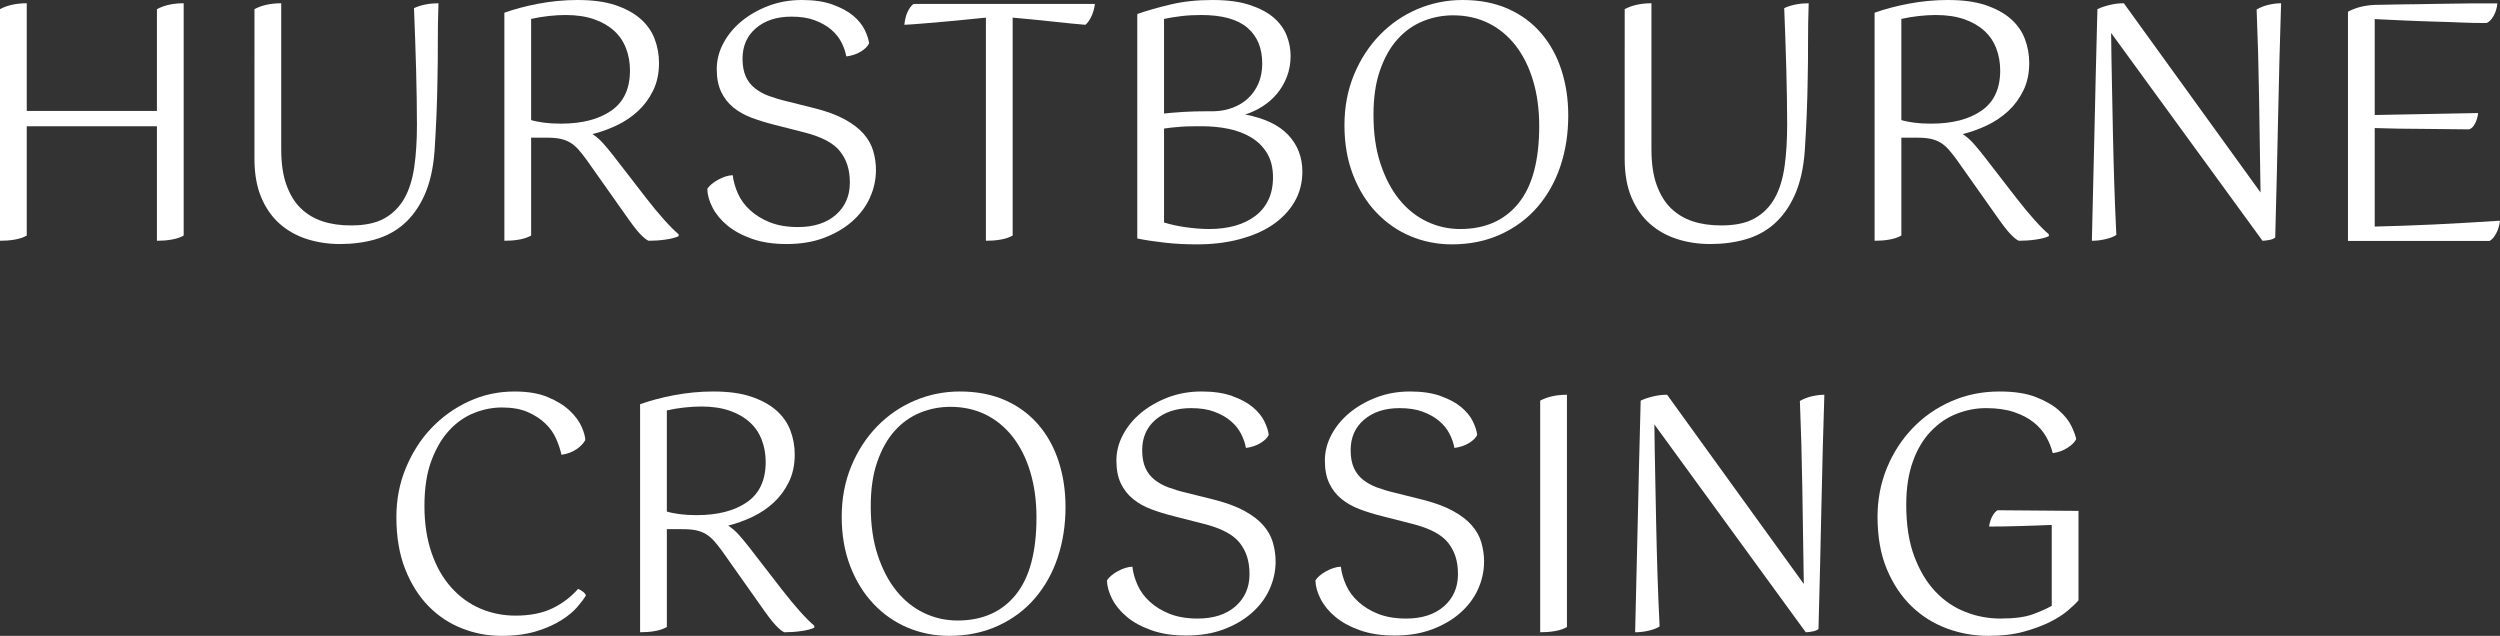<?xml version="1.0" encoding="UTF-8"?>
<svg id="Layer_2" data-name="Layer 2" xmlns="http://www.w3.org/2000/svg" viewBox="0 0 153.26 38.98">
  <rect x="0" y="0" width="153.26" height="38.98" fill="#333333" stroke="none"/>
  <defs>
    <style>
      .cls-1 {
        fill: #fff;
      }
    </style>
  </defs>
  <g id="Layer_1-2" data-name="Layer 1">
    <g>
      <path class="cls-1" d="M11.26,14.44c-.21.12-.46.2-.75.25-.29.05-.58.07-.89.07v-7.02H1.64v6.7c-.21.12-.46.2-.75.25-.29.05-.58.07-.89.07V.56C.45.32,1,.2,1.64.2v6.6h7.98V.56c.45-.24,1-.36,1.64-.36v14.24Z"/>
      <path class="cls-1" d="M17.24,9.14c0,.85.1,1.58.31,2.17.21.59.5,1.08.88,1.45.38.37.83.64,1.35.81.52.17,1.1.25,1.74.25.84,0,1.52-.14,2.04-.43.52-.29.93-.7,1.23-1.23.3-.53.5-1.18.61-1.95.11-.77.16-1.62.16-2.57,0-1.03-.02-2.14-.05-3.34-.03-1.2-.08-2.47-.13-3.8.23-.11.47-.18.73-.23.26-.05.52-.07.77-.07-.03.84-.04,1.64-.04,2.39s0,1.5-.02,2.23c-.01.73-.03,1.46-.06,2.19-.03.73-.07,1.48-.12,2.25-.08,1.08-.29,1.98-.62,2.71s-.75,1.31-1.26,1.76c-.51.45-1.1.76-1.77.95-.67.19-1.39.28-2.15.28-.71,0-1.38-.1-2.01-.3-.63-.2-1.19-.51-1.67-.93-.48-.42-.86-.96-1.14-1.62-.28-.66-.42-1.45-.42-2.37V.56c.45-.24,1-.36,1.64-.36v8.94Z"/>
      <path class="cls-1" d="M30.92.78c.59-.21,1.28-.4,2.07-.55.79-.15,1.6-.23,2.41-.23.91,0,1.68.1,2.31.31.63.21,1.15.49,1.55.84.4.35.69.76.87,1.23.18.47.27.96.27,1.48,0,.64-.12,1.2-.36,1.69-.24.49-.55.91-.93,1.26-.38.35-.82.65-1.31.88-.49.23-.99.41-1.48.53.23.15.44.33.64.55.2.22.41.48.64.77l1.98,2.56c.41.53.79.99,1.14,1.38.35.39.64.68.88.88v.12c-.19.09-.46.16-.82.21-.36.05-.7.07-1.02.07-.13-.05-.31-.2-.53-.43-.22-.23-.52-.63-.91-1.19l-2.36-3.34c-.17-.24-.34-.45-.49-.62-.15-.17-.32-.32-.5-.43-.18-.11-.39-.19-.62-.24s-.52-.07-.85-.07h-.94v6c-.21.12-.46.2-.75.25-.29.05-.58.07-.89.07V.78ZM34.68.92c-.32,0-.67.02-1.04.06-.37.04-.73.1-1.08.18v6.2c.23.07.49.12.79.16s.64.06,1.03.06c1.31,0,2.34-.27,3.1-.8s1.14-1.35,1.14-2.46c0-.48-.08-.93-.24-1.35-.16-.42-.4-.78-.73-1.08-.33-.3-.74-.54-1.23-.71-.49-.17-1.07-.26-1.74-.26Z"/>
      <path class="cls-1" d="M43.36,11.58c.13-.2.35-.39.66-.56.31-.17.61-.27.9-.28.04.37.15.75.32,1.13.17.38.42.72.75,1.02.33.3.73.55,1.21.74.48.19,1.05.29,1.72.29.97,0,1.75-.25,2.32-.75.57-.5.86-1.16.86-1.97s-.2-1.41-.6-1.92c-.4-.51-1.13-.89-2.18-1.16l-1.88-.48c-.48-.12-.93-.26-1.36-.42-.43-.16-.8-.37-1.12-.63-.32-.26-.57-.58-.75-.96-.18-.38-.27-.84-.27-1.39s.13-1.07.4-1.58.64-.96,1.11-1.35c.47-.39,1.03-.71,1.66-.95.63-.24,1.32-.36,2.05-.36s1.36.09,1.88.28c.52.19.94.41,1.26.68.32.27.56.56.71.87.15.31.24.59.27.83-.09.19-.27.36-.52.51-.25.15-.55.25-.88.29-.05-.29-.15-.58-.3-.87-.15-.29-.36-.55-.63-.78-.27-.23-.61-.42-1.01-.57-.4-.15-.87-.22-1.42-.22-.91,0-1.63.24-2.18.71-.55.47-.82,1.1-.82,1.87,0,.44.07.8.2,1.09.13.29.32.53.56.72.24.19.52.35.85.47.33.12.68.23,1.07.32l1.76.44c.73.19,1.34.41,1.83.68.49.27.87.56,1.15.88.28.32.48.67.59,1.05.11.38.17.77.17,1.17,0,.6-.13,1.17-.38,1.72-.25.55-.62,1.03-1.1,1.45-.48.42-1.06.75-1.73,1-.67.25-1.43.37-2.27.37s-1.52-.11-2.12-.32c-.6-.21-1.1-.48-1.5-.81-.4-.33-.7-.69-.91-1.09-.21-.4-.32-.79-.33-1.16Z"/>
      <path class="cls-1" d="M67.12.24c-.03.27-.1.52-.21.76-.11.24-.24.41-.37.52-.6-.05-1.31-.12-2.12-.21-.81-.09-1.59-.16-2.34-.23v13.36c-.21.12-.46.2-.75.25-.29.05-.58.07-.89.07V1.08c-.4.04-.83.08-1.3.13-.47.05-.93.09-1.38.13-.45.04-.88.08-1.29.11-.41.03-.75.06-1.03.07.03-.29.09-.55.19-.77.1-.22.22-.39.37-.51h11.12Z"/>
      <path class="cls-1" d="M69.72.86c.56-.2,1.23-.39,2.02-.58.79-.19,1.65-.28,2.58-.28s1.67.1,2.28.3c.61.2,1.11.46,1.48.78s.64.69.8,1.1c.16.41.24.83.24,1.24,0,.47-.08.9-.23,1.29-.15.39-.36.74-.61,1.04-.25.3-.55.56-.88.77-.33.21-.69.38-1.06.5,1.19.23,2.07.65,2.64,1.26s.86,1.36.86,2.24c0,.68-.16,1.3-.48,1.85s-.77,1.02-1.34,1.41-1.26.68-2.05.89c-.79.21-1.66.31-2.59.31-.68,0-1.33-.03-1.94-.1-.61-.07-1.19-.15-1.72-.26V.86ZM74.44,6.82c.41-.01.8-.09,1.16-.23.36-.14.67-.33.93-.58s.47-.55.62-.9c.15-.35.23-.76.23-1.21,0-.95-.3-1.68-.91-2.2-.61-.52-1.55-.78-2.83-.78-.44,0-.85.02-1.24.07s-.73.1-1.04.17v5.8c.35-.04.75-.07,1.2-.1.45-.03.98-.04,1.58-.04h.3ZM73.7,7.74c-.49,0-.93,0-1.31.03s-.72.06-1.03.11v5.76c.39.12.83.22,1.33.29s.98.11,1.45.11c.57,0,1.1-.07,1.57-.2.47-.13.88-.33,1.23-.59.35-.26.62-.59.81-.98.19-.39.29-.86.29-1.39,0-.59-.12-1.08-.36-1.48-.24-.4-.56-.72-.97-.97-.41-.25-.87-.42-1.39-.53-.52-.11-1.06-.16-1.62-.16Z"/>
      <path class="cls-1" d="M82.42,7.68c0-1.13.2-2.17.59-3.11.39-.94.92-1.75,1.58-2.43.66-.68,1.43-1.21,2.3-1.58.87-.37,1.8-.56,2.77-.56,1.05,0,1.98.18,2.79.54s1.48.86,2.03,1.5.96,1.39,1.24,2.25c.28.86.42,1.79.42,2.79,0,1.11-.16,2.14-.48,3.1s-.79,1.79-1.4,2.5c-.61.71-1.36,1.27-2.25,1.68-.89.41-1.89.62-3.01.62-.89,0-1.74-.17-2.53-.5-.79-.33-1.49-.82-2.09-1.45-.6-.63-1.08-1.4-1.43-2.3s-.53-1.92-.53-3.05ZM84.2,7.04c0,1.13.14,2.13.43,3,.29.87.67,1.6,1.15,2.19.48.59,1.04,1.04,1.69,1.35.65.31,1.33.46,2.05.46,1.53,0,2.72-.53,3.57-1.58.85-1.05,1.27-2.63,1.27-4.74,0-1.03-.13-1.96-.38-2.79-.25-.83-.61-1.55-1.07-2.14-.46-.59-1.01-1.05-1.66-1.37-.65-.32-1.37-.48-2.17-.48-.64,0-1.26.12-1.85.36-.59.24-1.11.61-1.56,1.11-.45.5-.8,1.13-1.07,1.9-.27.77-.4,1.68-.4,2.73Z"/>
      <path class="cls-1" d="M101.24,9.14c0,.85.1,1.58.31,2.17.21.59.5,1.08.88,1.45.38.37.83.64,1.35.81.52.17,1.1.25,1.74.25.84,0,1.52-.14,2.04-.43.52-.29.93-.7,1.23-1.23s.5-1.18.61-1.95c.11-.77.16-1.62.16-2.57,0-1.03-.02-2.14-.05-3.34-.03-1.2-.08-2.47-.13-3.8.23-.11.47-.18.73-.23.26-.05.52-.07.77-.07-.03.84-.04,1.64-.04,2.39s0,1.5-.02,2.23c-.01.73-.03,1.46-.06,2.19-.03.73-.07,1.48-.12,2.25-.08,1.08-.29,1.98-.62,2.71-.33.73-.75,1.31-1.26,1.76-.51.45-1.1.76-1.77.95-.67.19-1.39.28-2.15.28-.71,0-1.38-.1-2.01-.3-.63-.2-1.19-.51-1.67-.93-.48-.42-.86-.96-1.14-1.62-.28-.66-.42-1.45-.42-2.37V.56c.45-.24,1-.36,1.64-.36v8.94Z"/>
      <path class="cls-1" d="M114.92.78c.59-.21,1.28-.4,2.07-.55.79-.15,1.6-.23,2.41-.23.91,0,1.68.1,2.31.31.63.21,1.15.49,1.55.84.4.35.69.76.87,1.23.18.47.27.96.27,1.48,0,.64-.12,1.2-.36,1.69s-.55.91-.93,1.26c-.38.35-.82.65-1.31.88-.49.23-.99.41-1.48.53.23.15.44.33.64.55.2.22.41.48.64.77l1.98,2.56c.41.53.79.99,1.14,1.38.35.39.64.68.88.88v.12c-.19.09-.46.16-.82.21-.36.05-.7.07-1.02.07-.13-.05-.31-.2-.53-.43-.22-.23-.52-.63-.91-1.19l-2.36-3.34c-.17-.24-.34-.45-.49-.62s-.32-.32-.5-.43c-.18-.11-.39-.19-.62-.24s-.52-.07-.85-.07h-.94v6c-.21.12-.46.2-.75.25-.29.05-.58.07-.89.07V.78ZM118.68.92c-.32,0-.67.02-1.04.06s-.73.1-1.08.18v6.2c.23.07.49.12.79.16.3.04.64.06,1.03.06,1.31,0,2.34-.27,3.1-.8.76-.53,1.14-1.35,1.14-2.46,0-.48-.08-.93-.24-1.35s-.4-.78-.73-1.08c-.33-.3-.74-.54-1.23-.71s-1.07-.26-1.74-.26Z"/>
      <path class="cls-1" d="M139.48,14.56c-.08.07-.2.12-.36.15-.16.03-.3.05-.42.05l-9.28-12.74c.01,1.04.03,2.07.05,3.08.02,1.01.04,2.03.06,3.04.02,1.01.05,2.04.08,3.07.03,1.03.08,2.1.13,3.19-.15.11-.37.19-.66.26-.29.07-.57.1-.84.1.03-1.16.05-2.29.08-3.39s.05-2.22.08-3.36c.03-1.14.05-2.32.08-3.54.03-1.22.06-2.52.1-3.91.23-.11.48-.19.77-.26.29-.07.57-.1.85-.1l8.38,11.6c-.03-1.97-.06-3.91-.09-5.82-.03-1.91-.08-3.71-.15-5.4.23-.13.48-.23.75-.29.27-.06.52-.09.75-.09-.07,2.13-.13,4.41-.18,6.84-.05,2.43-.11,4.93-.18,7.52Z"/>
      <path class="cls-1" d="M143.94,14.76V.72c.45-.25,1-.39,1.64-.42.39-.01.9-.02,1.55-.03.65,0,1.33-.02,2.06-.03s1.44-.02,2.14-.03c.7,0,1.29,0,1.77,0-.03.28-.1.53-.23.76-.13.23-.27.37-.43.44-.45,0-.97,0-1.54-.03s-1.17-.04-1.78-.06-1.23-.04-1.84-.07-1.18-.05-1.7-.08v5.88l6.34-.12c-.03.24-.09.46-.2.66-.11.2-.23.31-.36.34-.97-.01-1.94-.02-2.9-.03-.96,0-1.92-.02-2.88-.05v6.04c1.17-.03,2.39-.07,3.66-.13s2.61-.14,4.02-.23c-.04.31-.12.57-.24.79-.12.22-.25.37-.4.45h-8.68Z"/>
      <path class="cls-1" d="M35.88,26.98c-.11.2-.29.39-.54.56-.25.17-.56.29-.92.34-.07-.32-.18-.65-.33-.99s-.37-.65-.66-.93c-.29-.28-.65-.51-1.08-.7s-.96-.28-1.59-.28c-.56,0-1.12.11-1.68.33-.56.22-1.07.57-1.52,1.05-.45.48-.82,1.1-1.11,1.87-.29.77-.43,1.7-.43,2.79s.15,2.04.44,2.88c.29.84.69,1.54,1.2,2.11.51.57,1.1,1,1.77,1.29.67.29,1.4.44,2.17.44.89,0,1.65-.15,2.27-.45.62-.3,1.14-.7,1.57-1.19.08.03.17.08.28.16s.17.16.2.24c-.11.19-.28.42-.52.7-.24.28-.56.55-.97.81-.41.26-.91.49-1.52.68-.61.19-1.33.29-2.17.29s-1.63-.15-2.4-.45c-.77-.3-1.46-.75-2.06-1.36-.6-.61-1.08-1.37-1.44-2.28-.36-.91-.54-1.98-.54-3.19,0-1.07.19-2.07.58-3.01s.91-1.76,1.57-2.45c.66-.69,1.43-1.24,2.3-1.64.87-.4,1.8-.6,2.79-.6.8,0,1.48.11,2.03.34.55.23,1,.5,1.34.82.34.32.59.65.74.99.15.34.23.62.23.83Z"/>
      <path class="cls-1" d="M39.24,24.78c.59-.21,1.28-.4,2.07-.55.79-.15,1.6-.23,2.41-.23.91,0,1.68.1,2.31.31.63.21,1.15.49,1.55.84.4.35.69.76.87,1.23.18.47.27.96.27,1.48,0,.64-.12,1.2-.36,1.69s-.55.91-.93,1.26c-.38.35-.82.65-1.31.88-.49.23-.99.41-1.48.53.23.15.44.33.64.55.2.22.41.48.64.77l1.98,2.56c.41.53.79.99,1.14,1.38.35.39.64.68.88.88v.12c-.19.09-.46.16-.82.21-.36.05-.7.07-1.02.07-.13-.05-.31-.2-.53-.43-.22-.23-.52-.63-.91-1.19l-2.36-3.34c-.17-.24-.34-.45-.49-.62s-.32-.32-.5-.43c-.18-.11-.39-.19-.62-.24s-.52-.07-.85-.07h-.94v6c-.21.12-.46.2-.75.25-.29.05-.58.07-.89.07v-13.98ZM43,24.92c-.32,0-.67.02-1.04.06s-.73.1-1.08.18v6.2c.23.07.49.12.79.16.3.04.64.06,1.03.06,1.31,0,2.34-.27,3.1-.8.76-.53,1.14-1.35,1.14-2.46,0-.48-.08-.93-.24-1.35s-.4-.78-.73-1.08c-.33-.3-.74-.54-1.23-.71s-1.07-.26-1.74-.26Z"/>
      <path class="cls-1" d="M51.6,31.68c0-1.13.2-2.17.59-3.11.39-.94.92-1.75,1.58-2.43s1.43-1.21,2.3-1.58c.87-.37,1.8-.56,2.77-.56,1.05,0,1.98.18,2.79.54.81.36,1.48.86,2.03,1.5s.96,1.39,1.24,2.25.42,1.79.42,2.79c0,1.11-.16,2.14-.48,3.1-.32.96-.79,1.79-1.4,2.5-.61.71-1.36,1.27-2.25,1.68-.89.41-1.89.62-3.01.62-.89,0-1.74-.17-2.53-.5-.79-.33-1.49-.82-2.09-1.45s-1.08-1.4-1.43-2.3c-.35-.9-.53-1.92-.53-3.05ZM53.38,31.04c0,1.13.14,2.13.43,3,.29.87.67,1.6,1.15,2.19.48.59,1.04,1.04,1.69,1.35.65.31,1.33.46,2.05.46,1.53,0,2.72-.53,3.57-1.58.85-1.05,1.27-2.63,1.27-4.74,0-1.03-.13-1.96-.38-2.79-.25-.83-.61-1.55-1.07-2.14-.46-.59-1.01-1.05-1.66-1.37-.65-.32-1.37-.48-2.17-.48-.64,0-1.26.12-1.85.36-.59.24-1.11.61-1.56,1.11-.45.5-.8,1.13-1.07,1.9-.27.77-.4,1.68-.4,2.73Z"/>
      <path class="cls-1" d="M67.86,35.58c.13-.2.35-.39.66-.56.31-.17.61-.27.9-.28.04.37.15.75.32,1.13.17.38.42.72.75,1.02.33.3.73.55,1.21.74.48.19,1.05.29,1.72.29.97,0,1.75-.25,2.32-.75s.86-1.16.86-1.97-.2-1.41-.6-1.92c-.4-.51-1.13-.89-2.18-1.16l-1.88-.48c-.48-.12-.93-.26-1.36-.42-.43-.16-.8-.37-1.12-.63-.32-.26-.57-.58-.75-.96-.18-.38-.27-.84-.27-1.39s.13-1.07.4-1.58c.27-.51.64-.96,1.11-1.35.47-.39,1.03-.71,1.66-.95.63-.24,1.32-.36,2.05-.36s1.36.09,1.88.28c.52.19.94.41,1.26.68.32.27.56.56.71.87.15.31.24.59.27.83-.09.19-.27.36-.52.51-.25.15-.55.25-.88.29-.05-.29-.15-.58-.3-.87s-.36-.55-.63-.78c-.27-.23-.61-.42-1.01-.57-.4-.15-.87-.22-1.42-.22-.91,0-1.63.24-2.18.71-.55.47-.82,1.1-.82,1.87,0,.44.07.8.2,1.09.13.29.32.53.56.72s.52.35.85.47c.33.12.68.23,1.07.32l1.76.44c.73.19,1.34.41,1.83.68.49.27.87.56,1.15.88.28.32.48.67.59,1.05s.17.77.17,1.17c0,.6-.13,1.17-.38,1.72-.25.55-.62,1.03-1.1,1.45-.48.42-1.06.75-1.73,1-.67.25-1.43.37-2.27.37s-1.52-.11-2.12-.32c-.6-.21-1.1-.48-1.5-.81-.4-.33-.7-.69-.91-1.09-.21-.4-.32-.79-.33-1.16Z"/>
      <path class="cls-1" d="M80.64,35.58c.13-.2.35-.39.66-.56.31-.17.61-.27.9-.28.04.37.15.75.32,1.13.17.38.42.72.75,1.02.33.3.73.55,1.21.74.48.19,1.05.29,1.72.29.97,0,1.75-.25,2.32-.75.57-.5.86-1.16.86-1.97s-.2-1.41-.6-1.92c-.4-.51-1.13-.89-2.18-1.16l-1.88-.48c-.48-.12-.93-.26-1.36-.42-.43-.16-.8-.37-1.12-.63-.32-.26-.57-.58-.75-.96-.18-.38-.27-.84-.27-1.39s.13-1.07.4-1.58.64-.96,1.11-1.35c.47-.39,1.03-.71,1.66-.95.63-.24,1.32-.36,2.05-.36s1.36.09,1.88.28c.52.19.94.41,1.26.68.32.27.56.56.71.87.15.31.24.59.27.83-.09.19-.27.36-.52.51-.25.15-.55.25-.88.29-.05-.29-.15-.58-.3-.87-.15-.29-.36-.55-.63-.78-.27-.23-.61-.42-1.01-.57-.4-.15-.87-.22-1.42-.22-.91,0-1.63.24-2.18.71-.55.47-.82,1.1-.82,1.87,0,.44.07.8.2,1.09.13.29.32.53.56.72.24.19.52.35.85.47.33.12.68.23,1.07.32l1.76.44c.73.19,1.34.41,1.83.68.49.27.87.56,1.15.88.28.32.48.67.59,1.05.11.38.17.77.17,1.17,0,.6-.13,1.17-.38,1.72-.25.55-.62,1.03-1.1,1.45-.48.42-1.06.75-1.73,1-.67.25-1.43.37-2.27.37s-1.52-.11-2.12-.32c-.6-.21-1.1-.48-1.5-.81-.4-.33-.7-.69-.91-1.09-.21-.4-.32-.79-.33-1.16Z"/>
      <path class="cls-1" d="M96.06,38.44c-.21.12-.46.2-.75.25-.29.05-.58.07-.89.07v-14.2c.45-.24,1-.36,1.64-.36v14.24Z"/>
      <path class="cls-1" d="M111.48,38.56c-.08.07-.2.12-.36.15-.16.03-.3.05-.42.05l-9.28-12.74c.01,1.04.03,2.07.05,3.08.02,1.01.04,2.03.06,3.04.02,1.01.05,2.04.08,3.07.03,1.03.08,2.1.13,3.19-.15.11-.37.19-.66.26-.29.07-.57.1-.84.1.03-1.16.05-2.29.08-3.39s.05-2.22.08-3.36c.03-1.14.05-2.32.08-3.54.03-1.22.06-2.52.1-3.91.23-.11.48-.19.77-.26.29-.07.57-.1.85-.1l8.38,11.6c-.03-1.97-.06-3.91-.09-5.82-.03-1.91-.08-3.71-.15-5.4.23-.13.48-.23.75-.29.27-.06.52-.09.75-.09-.07,2.13-.13,4.41-.18,6.84-.05,2.43-.11,4.93-.18,7.52Z"/>
      <path class="cls-1" d="M127.42,36.8c-.13.16-.34.36-.63.61-.29.25-.66.49-1.12.72-.46.23-1,.43-1.63.6-.63.17-1.34.25-2.14.25-.88,0-1.73-.15-2.54-.45-.81-.3-1.54-.75-2.17-1.36-.63-.61-1.14-1.37-1.52-2.28-.38-.91-.57-1.98-.57-3.21,0-1.05.19-2.05.57-2.98.38-.93.91-1.75,1.58-2.45.67-.7,1.46-1.25,2.37-1.65.91-.4,1.89-.6,2.96-.6.89,0,1.63.11,2.22.34.59.23,1.06.5,1.41.81.35.31.61.63.77.96s.26.6.3.81c-.09.19-.27.36-.53.53-.26.17-.56.28-.91.33-.08-.33-.21-.67-.4-1s-.44-.63-.77-.89c-.33-.26-.73-.47-1.21-.63-.48-.16-1.05-.24-1.7-.24s-1.23.12-1.82.35c-.59.23-1.11.59-1.57,1.07s-.83,1.09-1.1,1.84-.41,1.63-.41,2.66c0,1.23.16,2.28.49,3.16.33.88.76,1.6,1.3,2.17.54.57,1.16.98,1.85,1.25.69.27,1.41.4,2.14.4.85,0,1.52-.09,2-.27.48-.18.86-.35,1.14-.51v-4.96c-.64.03-1.3.05-1.98.07-.68.02-1.3.03-1.86.03.03-.23.09-.43.19-.62.1-.19.21-.31.33-.38l4.96.04v5.48Z"/>
    </g>
  </g>
</svg>